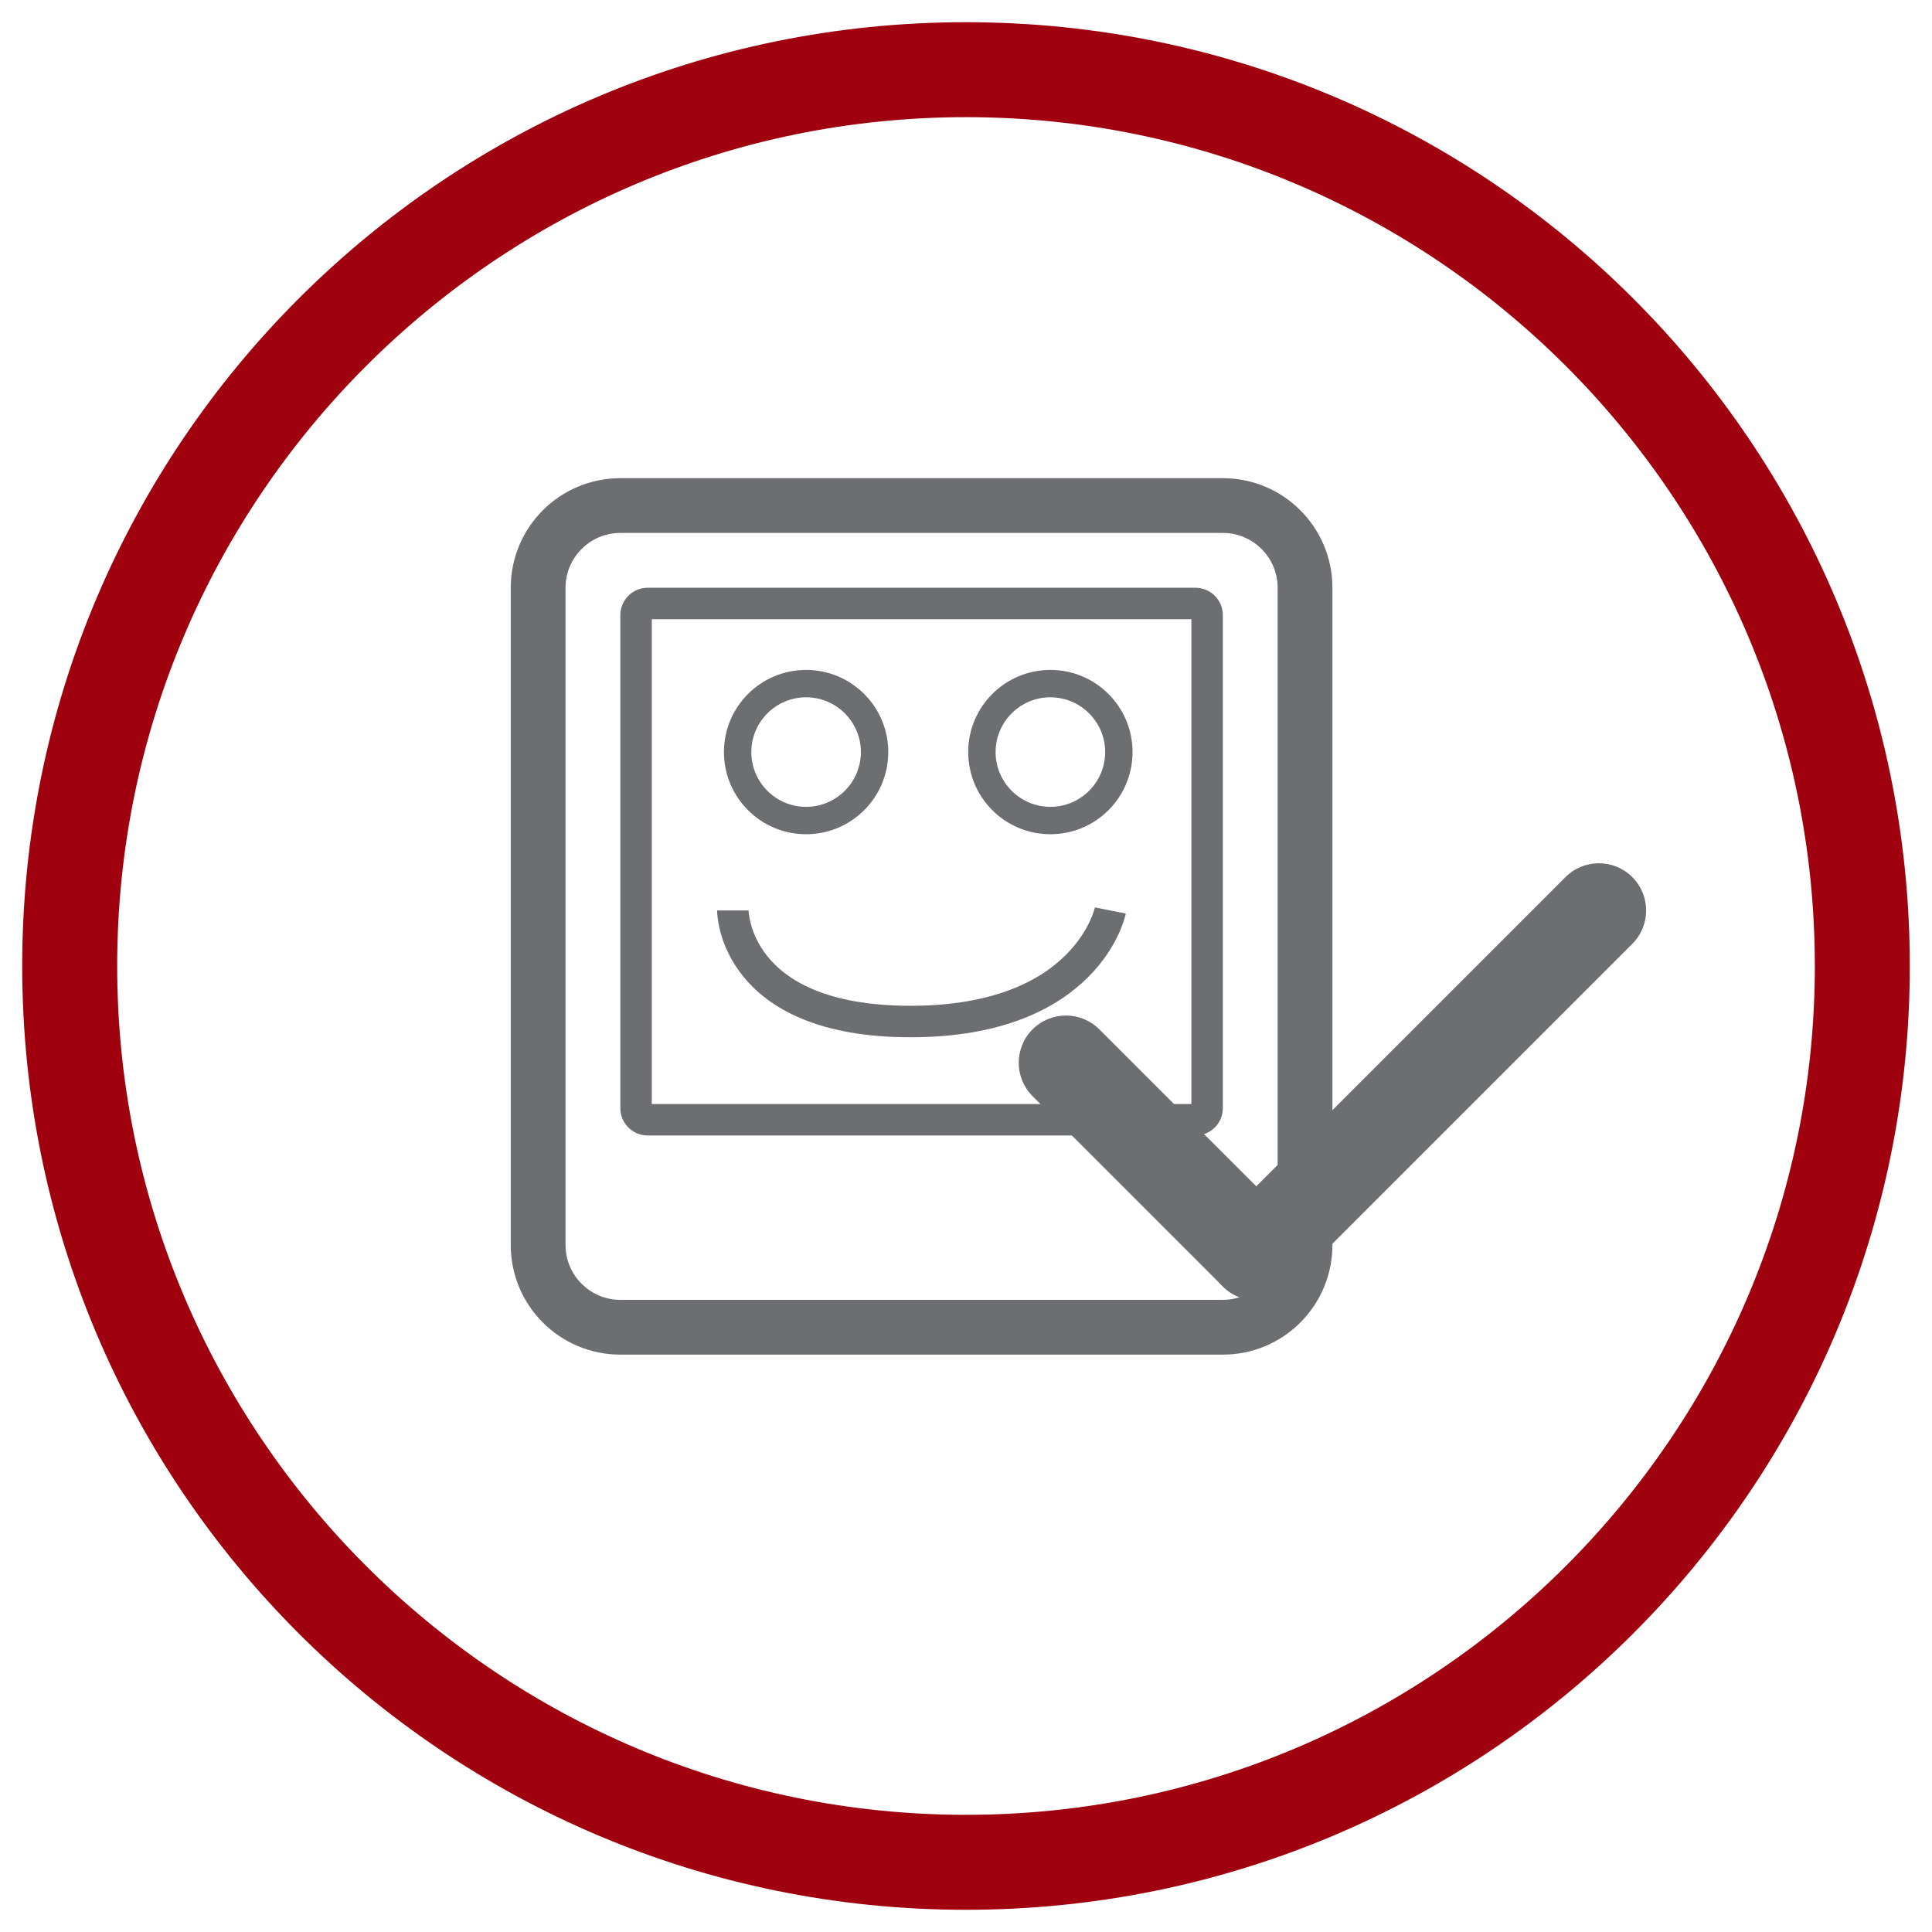 <?xml version="1.0" encoding="utf-8"?>
<!-- Generator: Adobe Illustrator 16.0.3, SVG Export Plug-In . SVG Version: 6.00 Build 0)  -->
<!DOCTYPE svg PUBLIC "-//W3C//DTD SVG 1.1//EN" "http://www.w3.org/Graphics/SVG/1.1/DTD/svg11.dtd">
<svg version="1.1" id="Layer_1" xmlns="http://www.w3.org/2000/svg" xmlns:xlink="http://www.w3.org/1999/xlink" x="0px" y="0px"
	 width="87px" height="87px" viewBox="0 0 87 87" enable-background="new 0 0 87 87" xml:space="preserve">
<g>
	<path fill="#A0010F" d="M43.5,5.276c21.077,0,38.224,17.147,38.224,38.224c0,21.076-17.147,38.223-38.224,38.223
		c-21.076,0-38.223-17.147-38.223-38.223C5.276,22.424,22.423,5.276,43.5,5.276 M43.5,1C20.028,1,1,20.029,1,43.5S20.028,86,43.5,86
		S86,66.972,86,43.5S66.971,1,43.5,1L43.5,1z"/>
</g>
<g id="photo_4_">
	<path fill="#6D6E71" d="M55.066,21.533H27.934c-2.725,0-4.934,2.209-4.934,4.934v29.6C23,58.791,25.209,61,27.934,61h27.133
		C57.791,61,60,58.791,60,56.066v-29.6C60,23.742,57.791,21.533,55.066,21.533z M57.533,56.066c0,1.359-1.108,2.467-2.467,2.467
		H27.934c-1.361,0-2.467-1.107-2.467-2.467v-29.6c0-1.361,1.105-2.467,2.467-2.467h27.133c1.358,0,2.467,1.105,2.467,2.467V56.066z"
		/>
	<g>
		<path fill="#6D6E71" d="M53.649,27.884v21.831H29.351V27.884H53.649 M53.834,26.467H29.166c-0.681,0-1.232,0.552-1.232,1.233v22.2
			c0,0.682,0.552,1.232,1.232,1.232h24.668c0.681,0,1.232-0.551,1.232-1.232V27.7C55.066,27.019,54.515,26.467,53.834,26.467
			L53.834,26.467z"/>
	</g>
	<path fill="#6D6E71" d="M36.3,37.566c2.042,0,3.7-1.656,3.7-3.699c0-2.044-1.658-3.7-3.7-3.7c-2.045,0-3.7,1.656-3.7,3.7
		C32.6,35.91,34.255,37.566,36.3,37.566z M36.3,31.4c1.358,0,2.467,1.105,2.467,2.467c0,1.36-1.108,2.466-2.467,2.466
		c-1.361,0-2.467-1.105-2.467-2.466C33.833,32.506,34.938,31.4,36.3,31.4z"/>
	<path fill="#6D6E71" d="M47.3,37.566c2.042,0,3.7-1.656,3.7-3.699c0-2.044-1.658-3.7-3.7-3.7c-2.045,0-3.7,1.656-3.7,3.7
		C43.6,35.91,45.255,37.566,47.3,37.566z M47.3,31.4c1.358,0,2.467,1.105,2.467,2.467c0,1.36-1.108,2.466-2.467,2.466
		c-1.361,0-2.467-1.105-2.467-2.466C44.833,32.506,45.938,31.4,47.3,31.4z"/>
	<path fill="none" stroke="#6D6E71" stroke-width="1.417" stroke-miterlimit="10" d="M33,41c0,0-0.001,5,8,5s9-5,9-5"/>
</g>
<g>
	<path fill="#6D6E71" d="M56.571,58.554c-0.544,0-1.088-0.208-1.503-0.623l-8.571-8.571c-0.83-0.831-0.83-2.176,0-3.007
		c0.83-0.83,2.177-0.83,3.007,0l8.571,8.571c0.83,0.831,0.83,2.176,0,3.007C57.66,58.346,57.115,58.554,56.571,58.554z"/>
</g>
<g>
	<path fill="#6D6E71" d="M56.571,58.554c-0.544,0-1.088-0.208-1.503-0.623c-0.83-0.831-0.83-2.177,0-3.007l15.429-15.428
		c0.83-0.83,2.177-0.83,3.007,0c0.83,0.831,0.83,2.177,0,3.007L58.075,57.931C57.66,58.346,57.115,58.554,56.571,58.554z"/>
</g>
</svg>
